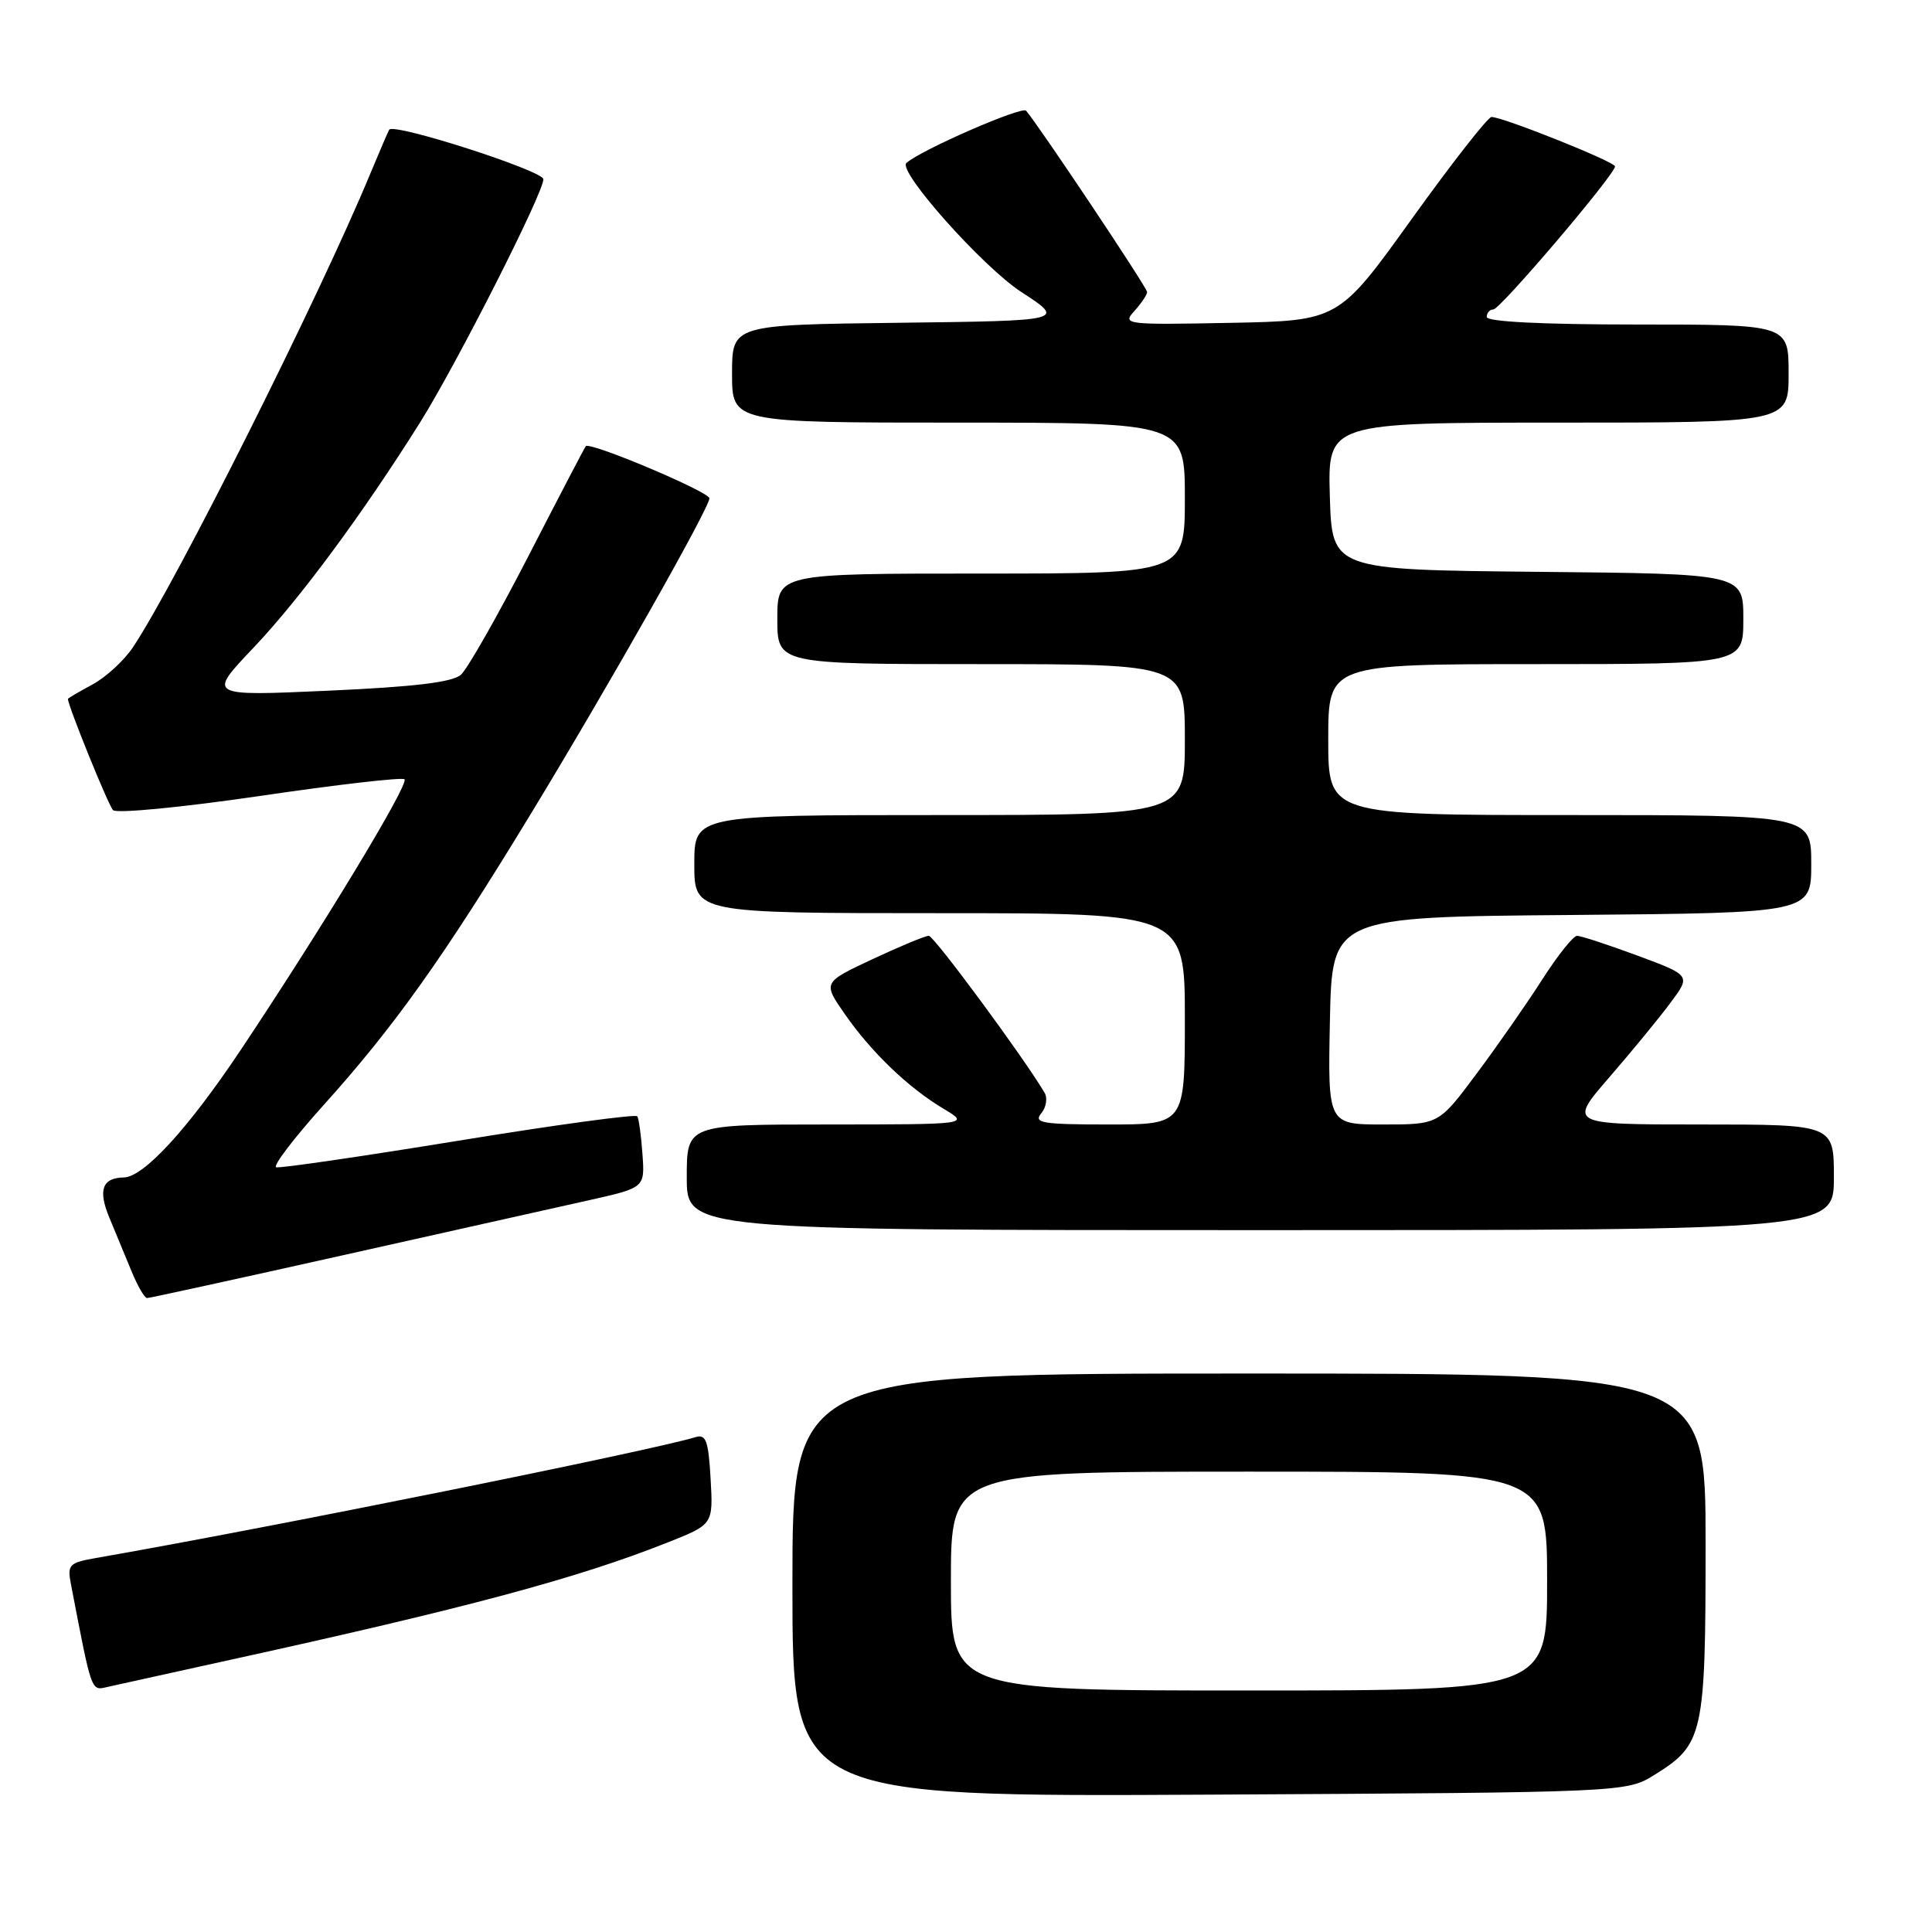 <?xml version="1.0" encoding="UTF-8" standalone="no"?>
<!DOCTYPE svg PUBLIC "-//W3C//DTD SVG 1.1//EN" "http://www.w3.org/Graphics/SVG/1.1/DTD/svg11.dtd" >
<svg xmlns="http://www.w3.org/2000/svg" xmlns:xlink="http://www.w3.org/1999/xlink" version="1.1" viewBox="0 0 256 256">
 <g >
 <path fill="currentColor"
d=" M 219.27 235.15 C 225.71 231.15 226.00 229.84 226.00 204.55 C 226.00 182.00 226.00 182.00 165.50 182.00 C 105.00 182.00 105.00 182.00 105.00 210.05 C 105.00 238.09 105.00 238.09 160.25 237.80 C 215.50 237.50 215.50 237.50 219.27 235.15 Z  M 30.00 220.05 C 61.72 213.10 76.54 209.13 88.50 204.37 C 94.50 201.99 94.50 201.99 94.16 195.96 C 93.87 190.89 93.55 190.00 92.16 190.43 C 86.00 192.29 35.80 202.42 12.68 206.45 C 9.19 207.06 8.91 207.34 9.38 209.81 C 12.22 224.56 12.03 224.03 14.32 223.51 C 15.52 223.24 22.57 221.68 30.00 220.05 Z  M 45.29 166.36 C 59.16 163.26 73.86 159.97 77.98 159.05 C 85.45 157.38 85.45 157.38 85.13 152.94 C 84.96 150.50 84.65 148.24 84.45 147.92 C 84.25 147.60 73.61 149.05 60.80 151.14 C 47.98 153.23 37.10 154.82 36.60 154.67 C 36.11 154.52 38.93 150.82 42.86 146.45 C 52.23 136.05 58.75 126.89 70.24 108.00 C 80.60 90.97 94.00 67.30 94.00 66.03 C 94.00 65.17 78.14 58.48 77.62 59.12 C 77.45 59.33 74.01 65.92 69.98 73.76 C 65.94 81.60 61.94 88.64 61.07 89.41 C 59.95 90.40 54.91 91.01 43.50 91.52 C 27.50 92.24 27.50 92.24 33.55 85.87 C 39.66 79.45 48.10 68.03 55.69 55.93 C 60.55 48.16 72.00 25.59 72.00 23.75 C 72.00 22.63 52.22 16.27 51.58 17.18 C 51.45 17.36 50.33 19.98 49.07 23.00 C 42.32 39.30 23.38 77.10 17.64 85.73 C 16.47 87.50 14.04 89.74 12.25 90.70 C 10.46 91.67 9.00 92.52 9.00 92.61 C 9.00 93.50 14.35 106.71 14.98 107.35 C 15.43 107.82 24.19 106.97 34.44 105.47 C 44.68 103.96 53.31 102.97 53.60 103.26 C 54.23 103.90 42.70 122.94 31.86 139.18 C 24.91 149.58 19.04 155.97 16.41 156.02 C 13.55 156.06 12.97 157.68 14.48 161.32 C 15.31 163.35 16.65 166.57 17.45 168.50 C 18.25 170.43 19.16 172.00 19.49 172.00 C 19.81 172.00 31.42 169.46 45.29 166.36 Z  M 243.00 156.00 C 243.00 149.00 243.00 149.00 225.42 149.00 C 207.83 149.00 207.83 149.00 213.24 142.75 C 216.22 139.31 219.87 134.87 221.35 132.87 C 224.05 129.25 224.05 129.25 216.97 126.62 C 213.07 125.18 209.48 124.00 208.97 124.00 C 208.47 124.00 206.41 126.59 204.38 129.75 C 202.36 132.91 198.44 138.54 195.67 142.25 C 190.64 149.00 190.64 149.00 183.29 149.00 C 175.94 149.00 175.94 149.00 176.22 135.25 C 176.50 121.50 176.50 121.50 208.25 121.24 C 240.00 120.97 240.00 120.97 240.00 114.49 C 240.00 108.00 240.00 108.00 208.00 108.00 C 176.00 108.00 176.00 108.00 176.00 98.00 C 176.00 88.00 176.00 88.00 203.50 88.00 C 231.00 88.00 231.00 88.00 231.00 82.02 C 231.00 76.03 231.00 76.03 203.75 75.77 C 176.50 75.50 176.50 75.50 176.21 65.75 C 175.93 56.00 175.93 56.00 206.46 56.00 C 237.00 56.00 237.00 56.00 237.00 49.50 C 237.00 43.00 237.00 43.00 217.00 43.00 C 204.33 43.00 197.00 42.63 197.00 42.00 C 197.00 41.45 197.40 41.00 197.88 41.00 C 198.79 41.00 214.00 23.11 214.00 22.05 C 214.00 21.44 199.15 15.50 197.63 15.50 C 197.16 15.50 192.41 21.57 187.07 29.00 C 177.38 42.50 177.38 42.50 163.01 42.78 C 149.06 43.05 148.69 43.00 150.32 41.20 C 151.24 40.18 152.00 39.05 152.00 38.70 C 152.00 38.11 137.67 16.65 135.96 14.67 C 135.41 14.03 121.95 19.91 120.10 21.60 C 118.92 22.68 130.21 35.36 135.34 38.70 C 141.18 42.50 141.18 42.50 119.09 42.77 C 97.00 43.04 97.00 43.04 97.00 49.52 C 97.00 56.00 97.00 56.00 127.00 56.00 C 157.00 56.00 157.00 56.00 157.00 66.00 C 157.00 76.00 157.00 76.00 130.00 76.00 C 103.00 76.00 103.00 76.00 103.00 82.00 C 103.00 88.00 103.00 88.00 130.00 88.00 C 157.00 88.00 157.00 88.00 157.00 98.00 C 157.00 108.00 157.00 108.00 124.50 108.00 C 92.00 108.00 92.00 108.00 92.00 114.50 C 92.00 121.00 92.00 121.00 124.50 121.00 C 157.00 121.00 157.00 121.00 157.00 135.00 C 157.00 149.00 157.00 149.00 146.88 149.00 C 138.13 149.00 136.92 148.80 137.96 147.54 C 138.63 146.74 138.83 145.51 138.41 144.79 C 135.70 140.19 123.76 124.00 123.07 124.00 C 122.60 124.00 119.25 125.39 115.62 127.09 C 109.03 130.18 109.03 130.18 111.92 134.34 C 115.44 139.41 120.32 144.10 125.00 146.90 C 128.50 148.99 128.50 148.99 109.75 149.00 C 91.00 149.00 91.00 149.00 91.00 156.00 C 91.00 163.00 91.00 163.00 167.00 163.00 C 243.00 163.00 243.00 163.00 243.00 156.00 Z  M 126.00 209.50 C 126.00 195.00 126.00 195.00 165.50 195.00 C 205.00 195.00 205.00 195.00 205.00 209.50 C 205.00 224.00 205.00 224.00 165.50 224.00 C 126.00 224.00 126.00 224.00 126.00 209.50 Z "/>
</g>
</svg>